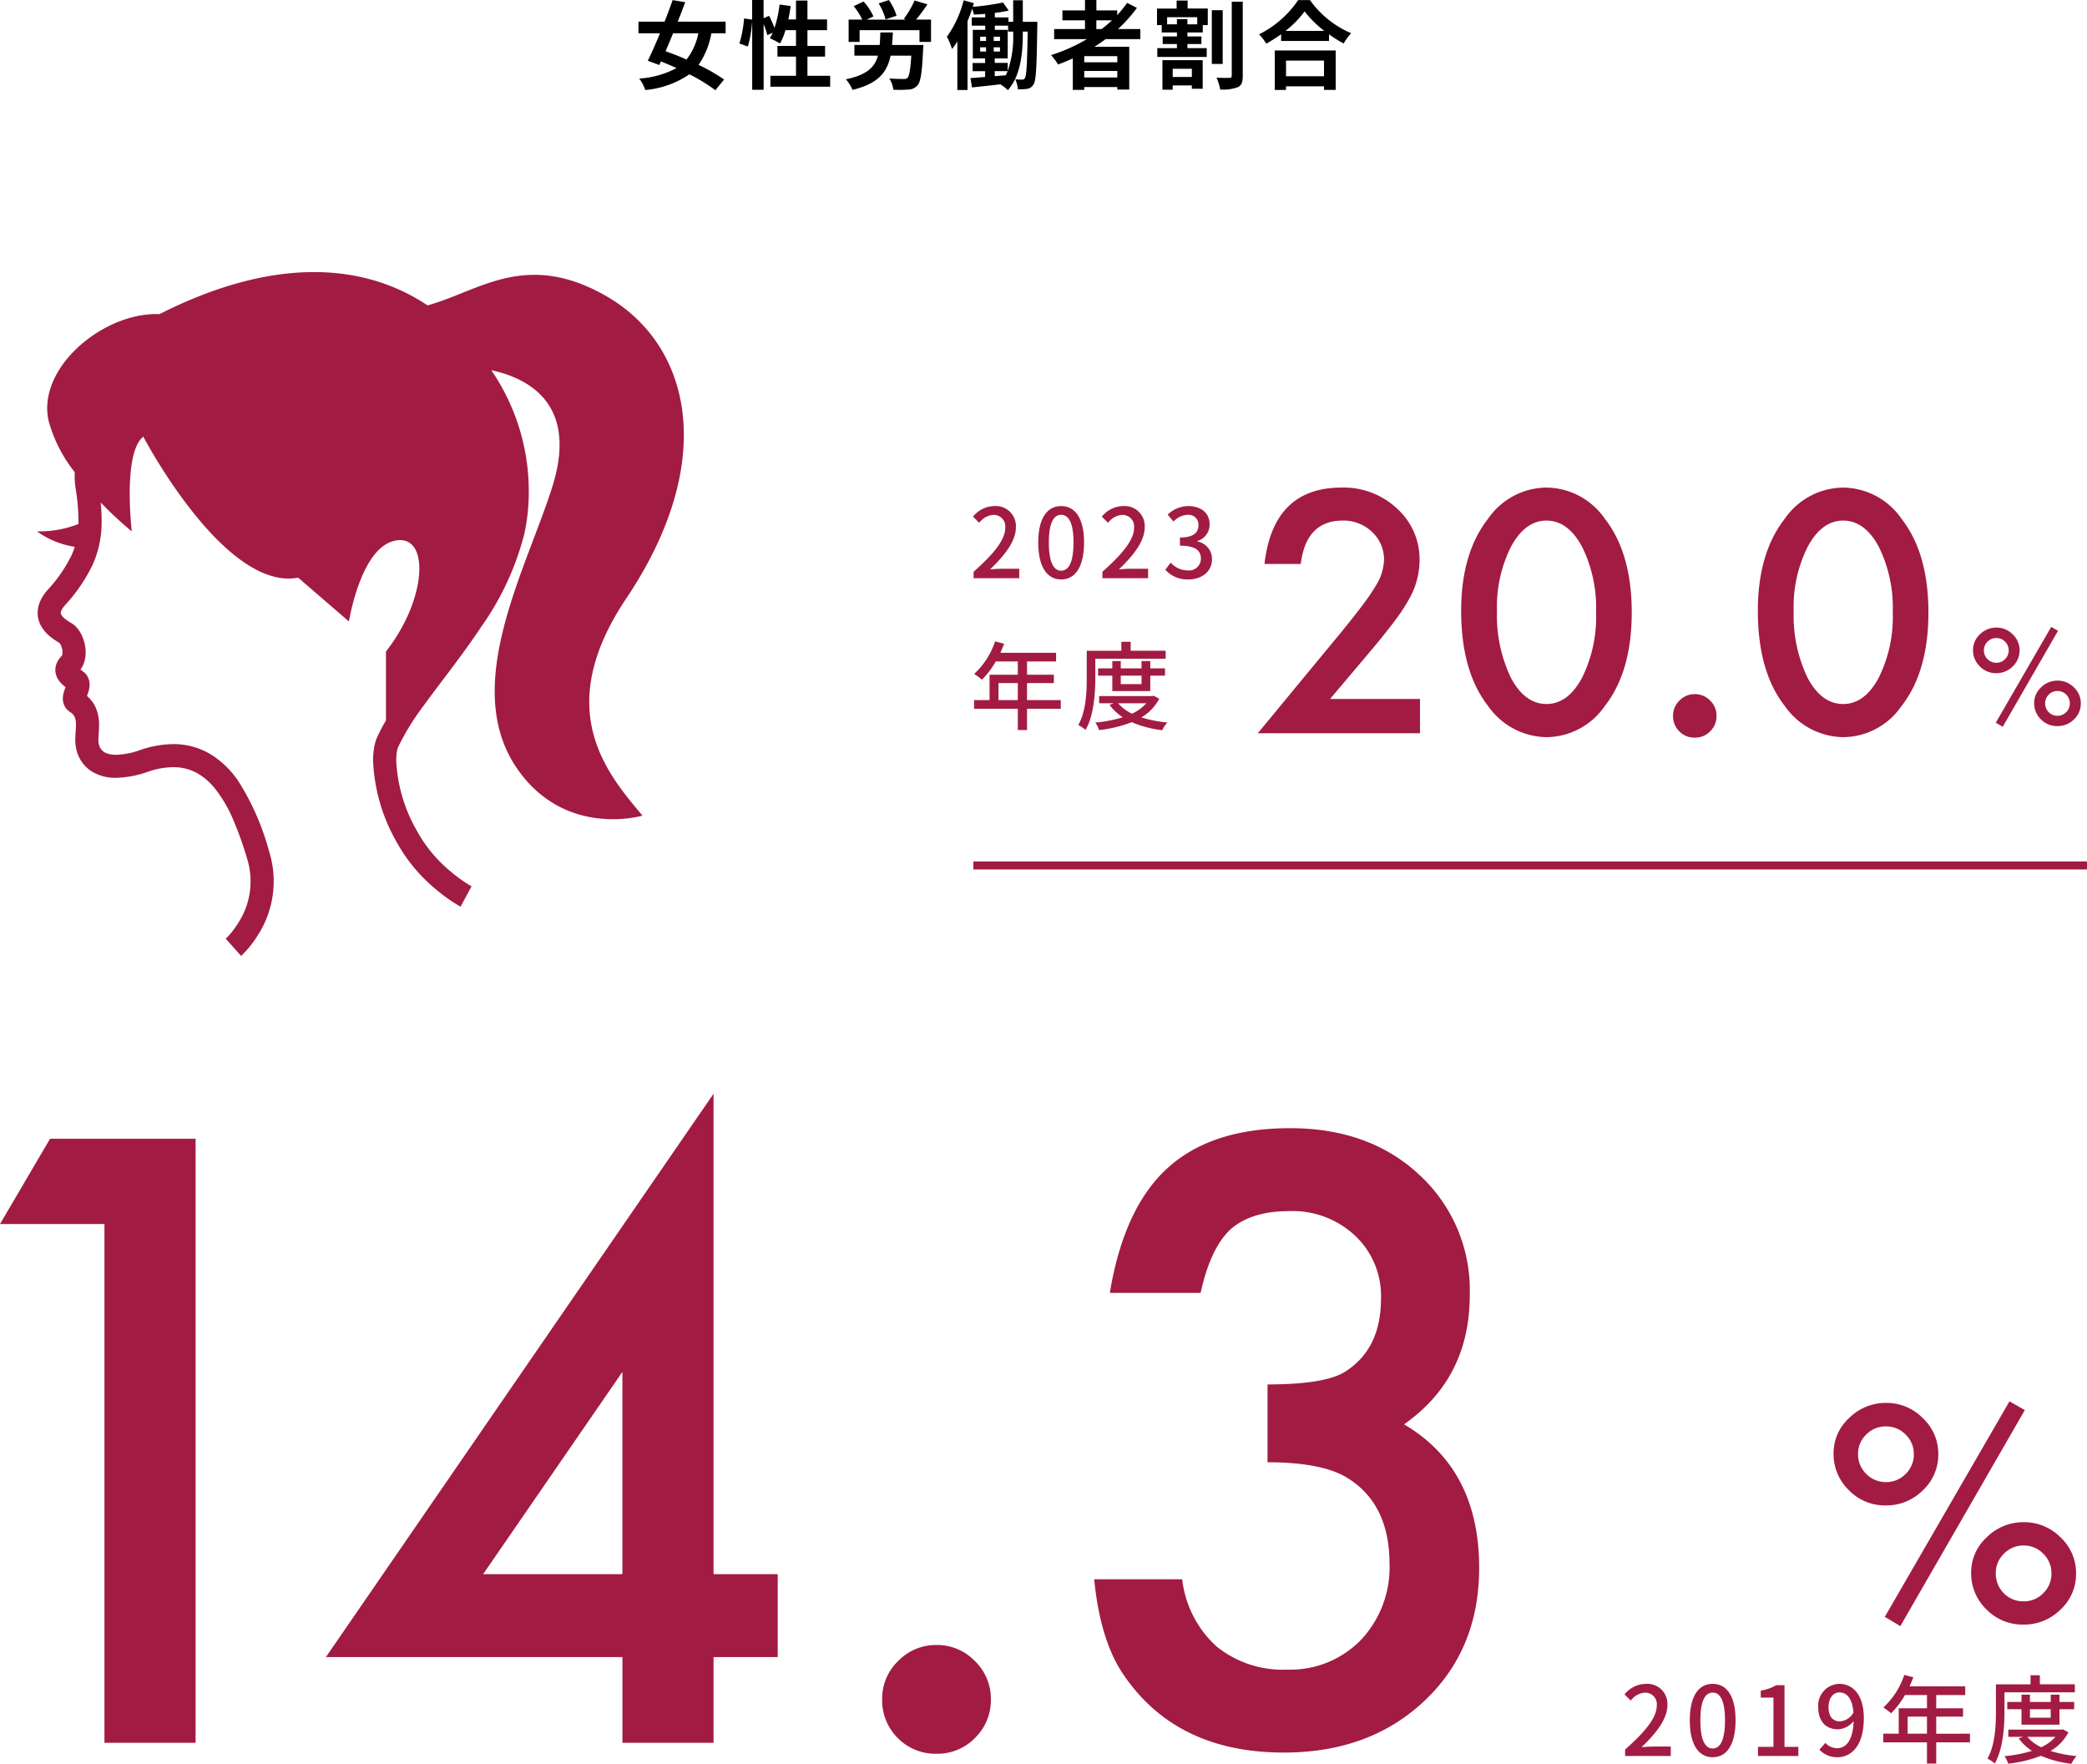 <svg xmlns="http://www.w3.org/2000/svg" width="260.49" height="220.136" viewBox="0 0 260.49 220.136">
  <g id="グループ_955" data-name="グループ 955" transform="translate(-876.01 -6594.482)">
    <g id="グループ_949" data-name="グループ 949">
      <path id="パス_12465" data-name="パス 12465" d="M-36.828-6.012A7.679,7.679,0,0,1-38.3-2.736c-.9-.4-1.8-.744-2.616-1.032.3-.708.624-1.464.936-2.244Zm3.408,0V-7.464H-39.4c.336-.828.648-1.656.936-2.424l-1.572-.264c-.288.828-.636,1.752-1,2.688H-44.3v1.452h2.688c-.528,1.284-1.068,2.5-1.524,3.432l1.44.528.2-.444q.954.378,1.944.828A11.333,11.333,0,0,1-44.208-.36a4.811,4.811,0,0,1,.756,1.428A11.5,11.5,0,0,0-37.944-.888,20.328,20.328,0,0,1-34.7,1.1L-33.612-.24A21.821,21.821,0,0,0-36.8-2.064,9.99,9.99,0,0,0-35.2-6.012ZM-23.208-.7V-3.1h2.2V-4.428h-2.2V-6.4h2.448V-7.74h-2.448v-2.352h-1.428V-7.74h-.96c.12-.54.216-1.1.3-1.668L-26.688-9.6a14.524,14.524,0,0,1-.636,2.928,13.759,13.759,0,0,0-.66-1.512l-.7.288v-2.268h-1.428v2.448l-1.008-.144A14.262,14.262,0,0,1-31.7-4.74l1.056.384a15.292,15.292,0,0,0,.54-3.18v8.58h1.428v-8.2a8.344,8.344,0,0,1,.456,1.38l.684-.312c-.12.252-.24.48-.36.7a12.619,12.619,0,0,1,1.272.648A8.2,8.2,0,0,0-25.956-6.4h1.32v1.968h-2.316V-3.1h2.316V-.7h-3.2V.66h7.464V-.7Zm11.124-7.5a7.179,7.179,0,0,0-.96-1.956l-1.272.42a7.476,7.476,0,0,1,.864,1.992Zm-.564,3.648c.048-.492.072-1.008.1-1.56h-1.56c-.024.564-.036,1.08-.084,1.56h-3.156v1.332h2.94c-.4,1.452-1.368,2.4-4,2.952a4.963,4.963,0,0,1,.828,1.32c3.2-.78,4.32-2.184,4.752-4.272h2.58c-.108,1.764-.252,2.568-.48,2.784a.7.7,0,0,1-.5.132c-.312,0-1.056-.012-1.764-.06a3.108,3.108,0,0,1,.5,1.4,15.353,15.353,0,0,0,1.884-.024A1.516,1.516,0,0,0-9.48.5c.408-.444.576-1.632.708-4.476.024-.18.036-.576.036-.576Zm3-3.168A22.558,22.558,0,0,0-8.232-9.624l-1.6-.48a12.2,12.2,0,0,1-1.344,2.292l.264.1h-4.908l.852-.4A7.256,7.256,0,0,0-16.2-9.972l-1.236.576a7.863,7.863,0,0,1,1.068,1.68h-1.7v2.784H-16.7V-6.4h7.476v1.464h1.44V-7.716Zm12.12,1.74a12.969,12.969,0,0,1-.684,4.668v-1H.168V-2.88h1.62V-6.444H.18V-6.96H1.836v.744h.636ZM.168-1.284H1.776c-.072.18-.144.348-.228.516L.168-.66ZM-1.656-4.26h.744v.528h-.744Zm0-1.32h.744v.528h-.744Zm1.7.528V-5.58h.78v.528Zm0,1.32V-4.26h.78v.528ZM3.672-7.44v-2.688h-1.2V-7.44H1.884v-.552H.18v-.564a16.194,16.194,0,0,0,1.728-.288l-.7-1.008a31.027,31.027,0,0,1-3.78.54c.048-.156.084-.312.132-.456l-1.272-.36A13.393,13.393,0,0,1-5.8-5.58,9.07,9.07,0,0,1-5.16-4.044a10.079,10.079,0,0,0,.66-.948v6.06h1.272V-7.524c.216-.5.408-1.032.576-1.548a4.1,4.1,0,0,1,.216.732c.456-.024.936-.048,1.416-.1v.444H-2.7V-6.96h1.68v.516H-2.568V-2.88h1.536V-2.3h-1.56v1.02h1.56v.72c-.684.06-1.308.108-1.824.144l.18,1.164C-1.668.636-.408.516.864.36a5.5,5.5,0,0,1,.948.732c1.644-1.884,1.86-4.8,1.86-7.068v-.24h.612C4.212-2.16,4.14-.744,3.936-.432a.326.326,0,0,1-.348.2,8.423,8.423,0,0,1-.864-.036A3.317,3.317,0,0,1,3.048.972,5.811,5.811,0,0,0,4.224.924,1.07,1.07,0,0,0,5,.384c.348-.5.4-2.244.48-7.236,0-.168.012-.588.012-.588Zm9.18-.192h1.956a16.387,16.387,0,0,1-1.3,1.092h-.66Zm2.616,5.244H11.34v-.768h4.128ZM11.34-.492v-.816h4.128v.816Zm7-4.788V-6.54H15.552a17.552,17.552,0,0,0,2.364-2.64L16.692-9.8A14.613,14.613,0,0,1,15.456-8.28v-.588h-2.6v-1.3H11.436v1.3H8.616v1.236h2.82V-6.54H7.584v1.26h4.08A21.36,21.36,0,0,1,7.2-3.288a7.863,7.863,0,0,1,.876,1.176c.612-.228,1.236-.492,1.836-.756V1.056H11.34V.7h4.128v.312h1.488V-4.32H12.6c.492-.312.948-.624,1.416-.96Zm6.432,3.7v1.02H22.38v-1.02ZM21.1,1.032H22.38V.5h2.388V.912h1.356V-2.652H21.1Zm4.344-8.16H24.216v-.648H22.908v.648H21.684v-.888H25.44Zm-1.2-2.964H22.872v1H20.424v2.064h.588v.912h1.9v.5H21.132v.948h1.776v.516H20.46V-3.06h6.168V-4.152H24.216v-.516h1.752v-.948H24.216v-.5h1.92v-.912h.624V-9.1H24.24Zm4.38,1.2H27.264v6.708H28.62Zm1.128-1.056v9.24c0,.192-.084.264-.288.264-.24,0-.924.012-1.62-.024a5.846,5.846,0,0,1,.468,1.476A5.278,5.278,0,0,0,30.5.72c.48-.228.624-.624.624-1.416V-9.948ZM41.268-2.6V-.648h-4.74V-2.6Zm-6.144,3.66h1.4V.612h4.74v.444h1.464v-4.92H35.124Zm1.332-7.368a12.261,12.261,0,0,0,2.388-2.436A13.146,13.146,0,0,0,41.3-6.312Zm1.584-3.84A12.7,12.7,0,0,1,33.156-5.88a5.827,5.827,0,0,1,.9,1.164,16.719,16.719,0,0,0,1.86-1.176v.84h5.976V-5.88a14.394,14.394,0,0,0,1.836,1.14,6.975,6.975,0,0,1,.924-1.284,12.055,12.055,0,0,1-5.136-4.128Z" transform="translate(1000 6604.646)"/>
      <g id="グループ_954" data-name="グループ 954">
        <g id="グループ_82" data-name="グループ 82" transform="translate(716 626)">
          <path id="パス_12320" data-name="パス 12320" d="M-76.953-64.746H-89.99l6.25-10.645h18.164V0H-76.953Zm76.025,43.7H7.08v10.352H-.928V0H-12.3V-10.693H-49.316L-.928-81.006Zm-11.377,0V-46.289L-29.687-21.045ZM20.117-5.469a6.475,6.475,0,0,1,2-4.736,6.53,6.53,0,0,1,4.785-2,6.53,6.53,0,0,1,4.785,2,6.53,6.53,0,0,1,2,4.785,6.587,6.587,0,0,1-2,4.834A6.507,6.507,0,0,1,26.9,1.367,6.566,6.566,0,0,1,22.07-.586,6.625,6.625,0,0,1,20.117-5.469Zm48.1-29.541v-9.717q7.227,0,9.717-1.611,4.443-2.832,4.443-9.082a10.3,10.3,0,0,0-3.223-7.861A11.358,11.358,0,0,0,70.9-66.357q-4.736,0-7.324,2.295-2.49,2.344-3.711,7.91H48.535q1.758-10.645,7.227-15.6t15.283-4.956q9.912,0,16.162,5.859a19.542,19.542,0,0,1,6.25,14.99q0,10.352-8.2,16.113,9.375,5.518,9.375,17.92,0,10.156-6.836,16.6T70.264,1.221q-13.623,0-20.215-10.01-2.734-4.2-3.467-11.621H57.568a13.359,13.359,0,0,0,4.272,8.374A13.151,13.151,0,0,0,70.7-9.131a12.289,12.289,0,0,0,9.131-3.662,13.185,13.185,0,0,0,3.613-9.521q0-7.617-5.42-10.84Q74.854-35.01,68.213-35.01Z" transform="translate(250 6186)" fill="#a21b43"/>
          <path id="パス_12317" data-name="パス 12317" d="M10.02-4.277H21.25V0H1L11.465-12.676q1.543-1.895,2.588-3.281a24.942,24.942,0,0,0,1.592-2.324,6.533,6.533,0,0,0,1.113-3.3,4.7,4.7,0,0,0-1.484-3.535A5.1,5.1,0,0,0,11.6-26.543q-4.57,0-5.234,5.41H1.836q1.094-9.531,9.629-9.531a9.726,9.726,0,0,1,6.914,2.617,8.5,8.5,0,0,1,2.813,6.484,9.851,9.851,0,0,1-1.309,4.824,23.634,23.634,0,0,1-1.943,2.92q-1.279,1.689-3.232,3.994Zm16.367-11q0-7.207,3.359-11.5a8.955,8.955,0,0,1,7.285-3.887,8.955,8.955,0,0,1,7.285,3.887q3.359,4.3,3.359,11.7,0,7.383-3.359,11.68A8.939,8.939,0,0,1,37.051.488a9.042,9.042,0,0,1-7.3-3.887Q26.387-7.7,26.387-15.273Zm4.473.02A17.869,17.869,0,0,0,32.6-6.914q1.738,3.262,4.434,3.262,2.676,0,4.434-3.262A17.04,17.04,0,0,0,43.223-15.1a17.158,17.158,0,0,0-1.758-8.2q-1.758-3.242-4.434-3.242-2.656,0-4.414,3.242A16.648,16.648,0,0,0,30.859-15.254ZM52.832-2.187a2.59,2.59,0,0,1,.8-1.895,2.612,2.612,0,0,1,1.914-.8,2.612,2.612,0,0,1,1.914.8,2.612,2.612,0,0,1,.8,1.914,2.635,2.635,0,0,1-.8,1.934,2.6,2.6,0,0,1-1.914.781,2.626,2.626,0,0,1-1.934-.781A2.65,2.65,0,0,1,52.832-2.187ZM63.418-15.273q0-7.207,3.359-11.5a8.955,8.955,0,0,1,7.285-3.887,8.955,8.955,0,0,1,7.285,3.887q3.359,4.3,3.359,11.7,0,7.383-3.359,11.68A8.939,8.939,0,0,1,74.082.488a9.042,9.042,0,0,1-7.3-3.887Q63.418-7.7,63.418-15.273Zm4.473.02a17.869,17.869,0,0,0,1.738,8.34q1.738,3.262,4.434,3.262,2.676,0,4.434-3.262A17.04,17.04,0,0,0,80.254-15.1,17.158,17.158,0,0,0,78.5-23.3q-1.758-3.242-4.434-3.242-2.656,0-4.414,3.242A16.648,16.648,0,0,0,67.891-15.254Z" transform="translate(316 6060)" fill="#a21b43"/>
          <path id="パス_12319" data-name="パス 12319" d="M-15.135-21.111a5.956,5.956,0,0,1,1.951-4.43A6.474,6.474,0,0,1-8.6-27.422a6.347,6.347,0,0,1,4.605,1.9,6.058,6.058,0,0,1,1.934,4.5A6.078,6.078,0,0,1-3.99-16.506a6.44,6.44,0,0,1-4.658,1.881,6.259,6.259,0,0,1-4.588-1.916A6.268,6.268,0,0,1-15.135-21.111Zm3.059.053a3.4,3.4,0,0,0,1.02,2.5,3.374,3.374,0,0,0,2.479,1.02,3.333,3.333,0,0,0,2.443-1.02,3.353,3.353,0,0,0,1.02-2.461,3.333,3.333,0,0,0-1.02-2.443A3.353,3.353,0,0,0-8.6-24.486a3.353,3.353,0,0,0-2.461,1.02A3.293,3.293,0,0,0-12.076-21.059Zm18.9-6.557,1.916,1.09L-6.8.439-8.736-.721ZM2.039-6.24A5.937,5.937,0,0,1,3.99-10.652a6.474,6.474,0,0,1,4.588-1.881,6.367,6.367,0,0,1,4.623,1.9,6.058,6.058,0,0,1,1.934,4.5,6.015,6.015,0,0,1-1.951,4.518A6.433,6.433,0,0,1,8.525.246a6.288,6.288,0,0,1-4.588-1.9A6.251,6.251,0,0,1,2.039-6.24Zm3.076.07a3.425,3.425,0,0,0,1,2.5A3.374,3.374,0,0,0,8.6-2.654a3.3,3.3,0,0,0,2.443-1.02,3.353,3.353,0,0,0,1.02-2.461A3.353,3.353,0,0,0,11.039-8.6a3.316,3.316,0,0,0-2.461-1.02A3.333,3.333,0,0,0,6.135-8.6,3.313,3.313,0,0,0,5.115-6.17Z" transform="translate(404 6171)" fill="#a21b43"/>
          <path id="パス_12318" data-name="パス 12318" d="M-6.727-9.383a2.647,2.647,0,0,1,.867-1.969,2.877,2.877,0,0,1,2.039-.836,2.821,2.821,0,0,1,2.047.844,2.692,2.692,0,0,1,.859,2,2.7,2.7,0,0,1-.859,2.008,2.862,2.862,0,0,1-2.07.836,2.782,2.782,0,0,1-2.039-.852A2.786,2.786,0,0,1-6.727-9.383Zm1.359.023A1.509,1.509,0,0,0-4.914-8.25a1.5,1.5,0,0,0,1.1.453A1.481,1.481,0,0,0-2.727-8.25a1.49,1.49,0,0,0,.453-1.094,1.481,1.481,0,0,0-.453-1.086,1.49,1.49,0,0,0-1.094-.453,1.49,1.49,0,0,0-1.094.453A1.464,1.464,0,0,0-5.367-9.359Zm8.4-2.914.852.484L-3.023.2-3.883-.32ZM.906-2.773a2.639,2.639,0,0,1,.867-1.961A2.877,2.877,0,0,1,3.813-5.57a2.83,2.83,0,0,1,2.055.844,2.692,2.692,0,0,1,.859,2A2.673,2.673,0,0,1,5.859-.719a2.859,2.859,0,0,1-2.07.828A2.8,2.8,0,0,1,1.75-.734,2.778,2.778,0,0,1,.906-2.773Zm1.367.031a1.522,1.522,0,0,0,.445,1.109,1.5,1.5,0,0,0,1.1.453,1.465,1.465,0,0,0,1.086-.453,1.49,1.49,0,0,0,.453-1.094A1.49,1.49,0,0,0,4.906-3.82a1.474,1.474,0,0,0-1.094-.453,1.481,1.481,0,0,0-1.086.453A1.472,1.472,0,0,0,2.273-2.742Z" transform="translate(413 6059)" fill="#a21b43"/>
          <path id="パス_12467" data-name="パス 12467" d="M-28.152,0h5.7V-1.176H-24.66c-.432,0-.984.036-1.44.084,1.872-1.788,3.228-3.552,3.228-5.256A2.5,2.5,0,0,0-25.536-9a3.466,3.466,0,0,0-2.688,1.32l.78.768A2.4,2.4,0,0,1-25.7-7.9a1.44,1.44,0,0,1,1.5,1.62c0,1.452-1.344,3.168-3.948,5.472ZM-17.22.156c1.728,0,2.856-1.536,2.856-4.608C-14.364-7.5-15.492-9-17.22-9s-2.856,1.488-2.856,4.548S-18.96.156-17.22.156Zm0-1.092c-.9,0-1.536-.96-1.536-3.516,0-2.532.636-3.456,1.536-3.456s1.536.924,1.536,3.456C-15.684-1.9-16.32-.936-17.22-.936ZM-11.568,0h5.04V-1.14H-8.256V-8.832H-9.3a5.425,5.425,0,0,1-1.92.672v.876h1.584V-1.14h-1.932ZM-1.332-4.32c-.924,0-1.428-.648-1.428-1.776,0-1.152.6-1.836,1.356-1.836.96,0,1.62.792,1.752,2.532A2.118,2.118,0,0,1-1.332-4.32ZM-3.9-.78A3.031,3.031,0,0,0-1.644.156c1.7,0,3.288-1.392,3.288-4.872C1.644-7.632.276-9-1.416-9A2.7,2.7,0,0,0-4.044-6.1c0,1.848,1,2.772,2.472,2.772A2.655,2.655,0,0,0,.372-4.356C.288-1.836-.636-.972-1.7-.972a1.969,1.969,0,0,1-1.452-.66Zm11.016-2V-4.908H9.528v2.124Zm7.776,0H10.68V-4.908h3.348V-5.952H10.68V-7.608H14.3v-1.08H7.356c.156-.36.324-.756.468-1.128l-1.128-.3A9.709,9.709,0,0,1,4.08-6.048a8.874,8.874,0,0,1,.972.72A10.917,10.917,0,0,0,6.78-7.608H9.528v1.656H6v3.168H4.068V-1.7h5.46V.948H10.68V-1.7h4.212ZM19.2-7.944h8.784v-1H23.616v-1.128H22.452V-8.94h-4.32v3.384c0,1.74-.084,4.176-1.056,5.88a5.051,5.051,0,0,1,.912.612C19.032-.888,19.2-3.672,19.2-5.556Zm5.772,2.112v1.056H22.38V-5.832Zm1.092,1.92v-1.92H27.9v-.912H26.064v-.912H24.972v.912H22.38v-.912H21.324v.912H19.548v.912h1.776v1.92Zm-.5,1.524a5.531,5.531,0,0,1-1.776,1.3,5.162,5.162,0,0,1-1.74-1.3Zm.936-.936-.2.036H19.68v.9h1.836l-.54.2A6.388,6.388,0,0,0,22.632-.636,16.731,16.731,0,0,1,19.2.024a3.421,3.421,0,0,1,.468.936,15.753,15.753,0,0,0,4.08-.984,13.58,13.58,0,0,0,3.8,1A3.974,3.974,0,0,1,28.2.012a15.778,15.778,0,0,1-3.252-.636A5.788,5.788,0,0,0,27.18-2.952Z" transform="translate(391 6187.646)" fill="#a21b43"/>
          <path id="パス_12466" data-name="パス 12466" d="M.528,0h5.7V-1.176H4.02c-.432,0-.984.036-1.44.084C4.452-2.88,5.808-4.644,5.808-6.348A2.5,2.5,0,0,0,3.144-9,3.466,3.466,0,0,0,.456-7.68l.78.768A2.4,2.4,0,0,1,2.976-7.9a1.44,1.44,0,0,1,1.5,1.62C4.476-4.824,3.132-3.108.528-.8ZM11.46.156c1.728,0,2.856-1.536,2.856-4.608C14.316-7.5,13.188-9,11.46-9S8.6-7.512,8.6-4.452,9.72.156,11.46.156Zm0-1.092c-.9,0-1.536-.96-1.536-3.516,0-2.532.636-3.456,1.536-3.456S13-6.984,13-4.452C13-1.9,12.36-.936,11.46-.936ZM16.608,0h5.7V-1.176H20.1c-.432,0-.984.036-1.44.084,1.872-1.788,3.228-3.552,3.228-5.256A2.5,2.5,0,0,0,19.224-9a3.466,3.466,0,0,0-2.688,1.32l.78.768a2.4,2.4,0,0,1,1.74-.984,1.44,1.44,0,0,1,1.5,1.62c0,1.452-1.344,3.168-3.948,5.472ZM27.336.156c1.62,0,2.952-.936,2.952-2.532a2.236,2.236,0,0,0-1.824-2.208v-.06A2.135,2.135,0,0,0,29.988-6.72c0-1.464-1.116-2.28-2.7-2.28a3.722,3.722,0,0,0-2.532,1.068l.72.864a2.586,2.586,0,0,1,1.764-.84A1.236,1.236,0,0,1,28.6-6.624c0,.888-.576,1.548-2.316,1.548v1.02c1.992,0,2.616.636,2.616,1.62a1.483,1.483,0,0,1-1.68,1.464,2.854,2.854,0,0,1-2.088-.972l-.672.888A3.666,3.666,0,0,0,27.336.156Zm-23.7,15.06V13.092H6.048v2.124Zm7.776,0H7.2V13.092h3.348V12.048H7.2V10.392h3.624V9.312H3.876c.156-.36.324-.756.468-1.128l-1.128-.3A9.709,9.709,0,0,1,.6,11.952a8.874,8.874,0,0,1,.972.72A10.917,10.917,0,0,0,3.3,10.392H6.048v1.656H2.52v3.168H.588V16.3h5.46v2.652H7.2V16.3h4.212Zm4.308-5.16H24.5v-1H20.136V7.932H18.972V9.06h-4.32v3.384c0,1.74-.084,4.176-1.056,5.88a5.051,5.051,0,0,1,.912.612c1.044-1.824,1.212-4.608,1.212-6.492Zm5.772,2.112v1.056H18.9V12.168Zm1.092,1.92v-1.92H24.42v-.912H22.584v-.912H21.492v.912H18.9v-.912H17.844v.912H16.068v.912h1.776v1.92Zm-.5,1.524a5.531,5.531,0,0,1-1.776,1.3,5.162,5.162,0,0,1-1.74-1.3Zm.936-.936-.2.036H16.2v.9h1.836l-.54.2a6.388,6.388,0,0,0,1.656,1.548,16.731,16.731,0,0,1-3.432.66,3.421,3.421,0,0,1,.468.936,15.753,15.753,0,0,0,4.08-.984,13.58,13.58,0,0,0,3.8,1,3.974,3.974,0,0,1,.648-.96,15.778,15.778,0,0,1-3.252-.636A5.788,5.788,0,0,0,23.7,15.048Z" transform="translate(281 6040.646)" fill="#a21b43"/>
          <line id="線_21" data-name="線 21" x2="139" transform="translate(281.5 6076.5)" fill="none" stroke="#a21b43" stroke-width="1"/>
        </g>
      </g>
    </g>
    <g id="グループ_83" data-name="グループ 83" transform="translate(866.765 6628.443)">
      <path id="パス_105" data-name="パス 105" d="M89.954,374.168h-.008l-1.359.458Z" transform="translate(-62.267 -311.789)" fill="#a21b43"/>
      <path id="パス_106" data-name="パス 106" d="M87.415,40.726C98.953,23.516,95.491,9,84.819,2.94,74.8-2.747,68.994,2.416,62.608,4.153c-8.076-5.4-19.373-6.041-33.458,1.093C22.227,4.959,13.862,11.881,15.3,18.513a17.733,17.733,0,0,0,3.276,6.461c0,.13-.014.262-.014.389A10.92,10.92,0,0,0,18.685,27a26.78,26.78,0,0,1,.356,3.976c0,.159-.006.311-.01.465a13.384,13.384,0,0,1-5.17.919,10.823,10.823,0,0,0,4.717,1.927,9.794,9.794,0,0,1-.386,1.02,17.911,17.911,0,0,1-3.012,4.372,5.448,5.448,0,0,0-.914,1.392,3.618,3.618,0,0,0-.322,1.469,3.335,3.335,0,0,0,.385,1.549,4.641,4.641,0,0,0,1.248,1.458,9.884,9.884,0,0,0,1.081.732,1.232,1.232,0,0,1,.243.428,2.242,2.242,0,0,1,.146.768A1.108,1.108,0,0,1,17,47.81l-.028.065,0,.007,0-.006v0l0,0h0a3.04,3.04,0,0,0-.57.77,2.235,2.235,0,0,0-.251,1.016,2.2,2.2,0,0,0,.3,1.088,3.344,3.344,0,0,0,.788.9c.066.054.126.1.189.148l-.065.178c-.054.148-.116.317-.169.519a2.761,2.761,0,0,0-.106.736,2.02,2.02,0,0,0,.2.888,1.938,1.938,0,0,0,.7.791l.062.04-.057-.036a1.371,1.371,0,0,1,.585.649,2.547,2.547,0,0,1,.146.977c0,.519-.077,1.143-.083,1.85a5.279,5.279,0,0,0,.04.676,4.724,4.724,0,0,0,.359,1.317,4.35,4.35,0,0,0,1.63,1.924,5.593,5.593,0,0,0,3.07.81,12.493,12.493,0,0,0,3.937-.747l.01,0a9.959,9.959,0,0,1,3.172-.578,6.051,6.051,0,0,1,3.251.895,7.929,7.929,0,0,1,1.93,1.723,16.649,16.649,0,0,1,2.319,3.952,44.186,44.186,0,0,1,1.716,4.8,9.539,9.539,0,0,1-1.128,8.124,10.886,10.886,0,0,1-1.086,1.454c-.145.166-.264.287-.344.364l-.084.083-.013.011,0,0,.585.652,1.335,1.5a12.511,12.511,0,0,0,2.054-2.535,12.43,12.43,0,0,0,1.443-10.5,31.712,31.712,0,0,0-3.856-8.8,11.539,11.539,0,0,0-3.357-3.281,8.942,8.942,0,0,0-4.761-1.321,12.849,12.849,0,0,0-4.095.73h0a9.658,9.658,0,0,1-3.026.6,3.282,3.282,0,0,1-1.168-.18,1.491,1.491,0,0,1-.757-.58,1.81,1.81,0,0,1-.275-.765,3.155,3.155,0,0,1-.015-.317c-.006-.435.079-1.088.083-1.85a5.358,5.358,0,0,0-.371-2.089A4.132,4.132,0,0,0,20.1,52.9c.019-.05.036-.1.058-.153.054-.15.113-.322.169-.525a2.9,2.9,0,0,0,.1-.739,2.081,2.081,0,0,0-.17-.838,1.939,1.939,0,0,0-.624-.786c-.128-.1-.243-.179-.345-.257a3.129,3.129,0,0,0,.458-.89,4.011,4.011,0,0,0,.189-1.238,5.126,5.126,0,0,0-.426-2.018,4.251,4.251,0,0,0-.518-.886,3.022,3.022,0,0,0-.827-.754c-.17-.1-.351-.211-.527-.333a2.955,2.955,0,0,1-.645-.569.952.952,0,0,1-.132-.221.389.389,0,0,1-.029-.153.729.729,0,0,1,.077-.306,2.677,2.677,0,0,1,.445-.654,20.611,20.611,0,0,0,3.478-5.1,13.108,13.108,0,0,0,1.1-5.5c0-.711-.043-1.451-.117-2.229a47.011,47.011,0,0,0,3.878,3.614s-1.153-9.807,1.443-11.825c0,0,10.1,19.324,19.326,17.6L52.8,43.608s1.443-9.23,5.771-10.094,4.037,7.212-1.154,13.845v8.606A21,21,0,0,0,56.29,58.12a5.347,5.347,0,0,0-.358,1.269A9.884,9.884,0,0,0,55.811,61a22.262,22.262,0,0,0,2.927,10.108,20.351,20.351,0,0,0,5.032,6.027A20.132,20.132,0,0,0,66.731,79.2l1.128-2.087.246-.45,0,0a17.718,17.718,0,0,1-2.562-1.81,17.469,17.469,0,0,1-4.252-5.1A19.461,19.461,0,0,1,58.7,61a7.147,7.147,0,0,1,.083-1.139,2.491,2.491,0,0,1,.151-.573,31.015,31.015,0,0,1,3.237-5.24c2.112-2.921,4.777-6.215,7.148-9.788A35.132,35.132,0,0,0,74.69,32.668a24.466,24.466,0,0,0,.555-5.263A26.672,26.672,0,0,0,70.56,12.24c4.759,1.033,10.85,4.3,7.626,14.544-3.269,10.383-11.536,25-4.327,35.285,6.026,8.6,15.575,5.771,15.575,5.771C85.106,62.646,78.056,54.683,87.415,40.726Z" transform="translate(0 0)" fill="#a21b43"/>
    </g>
  </g>
</svg>
